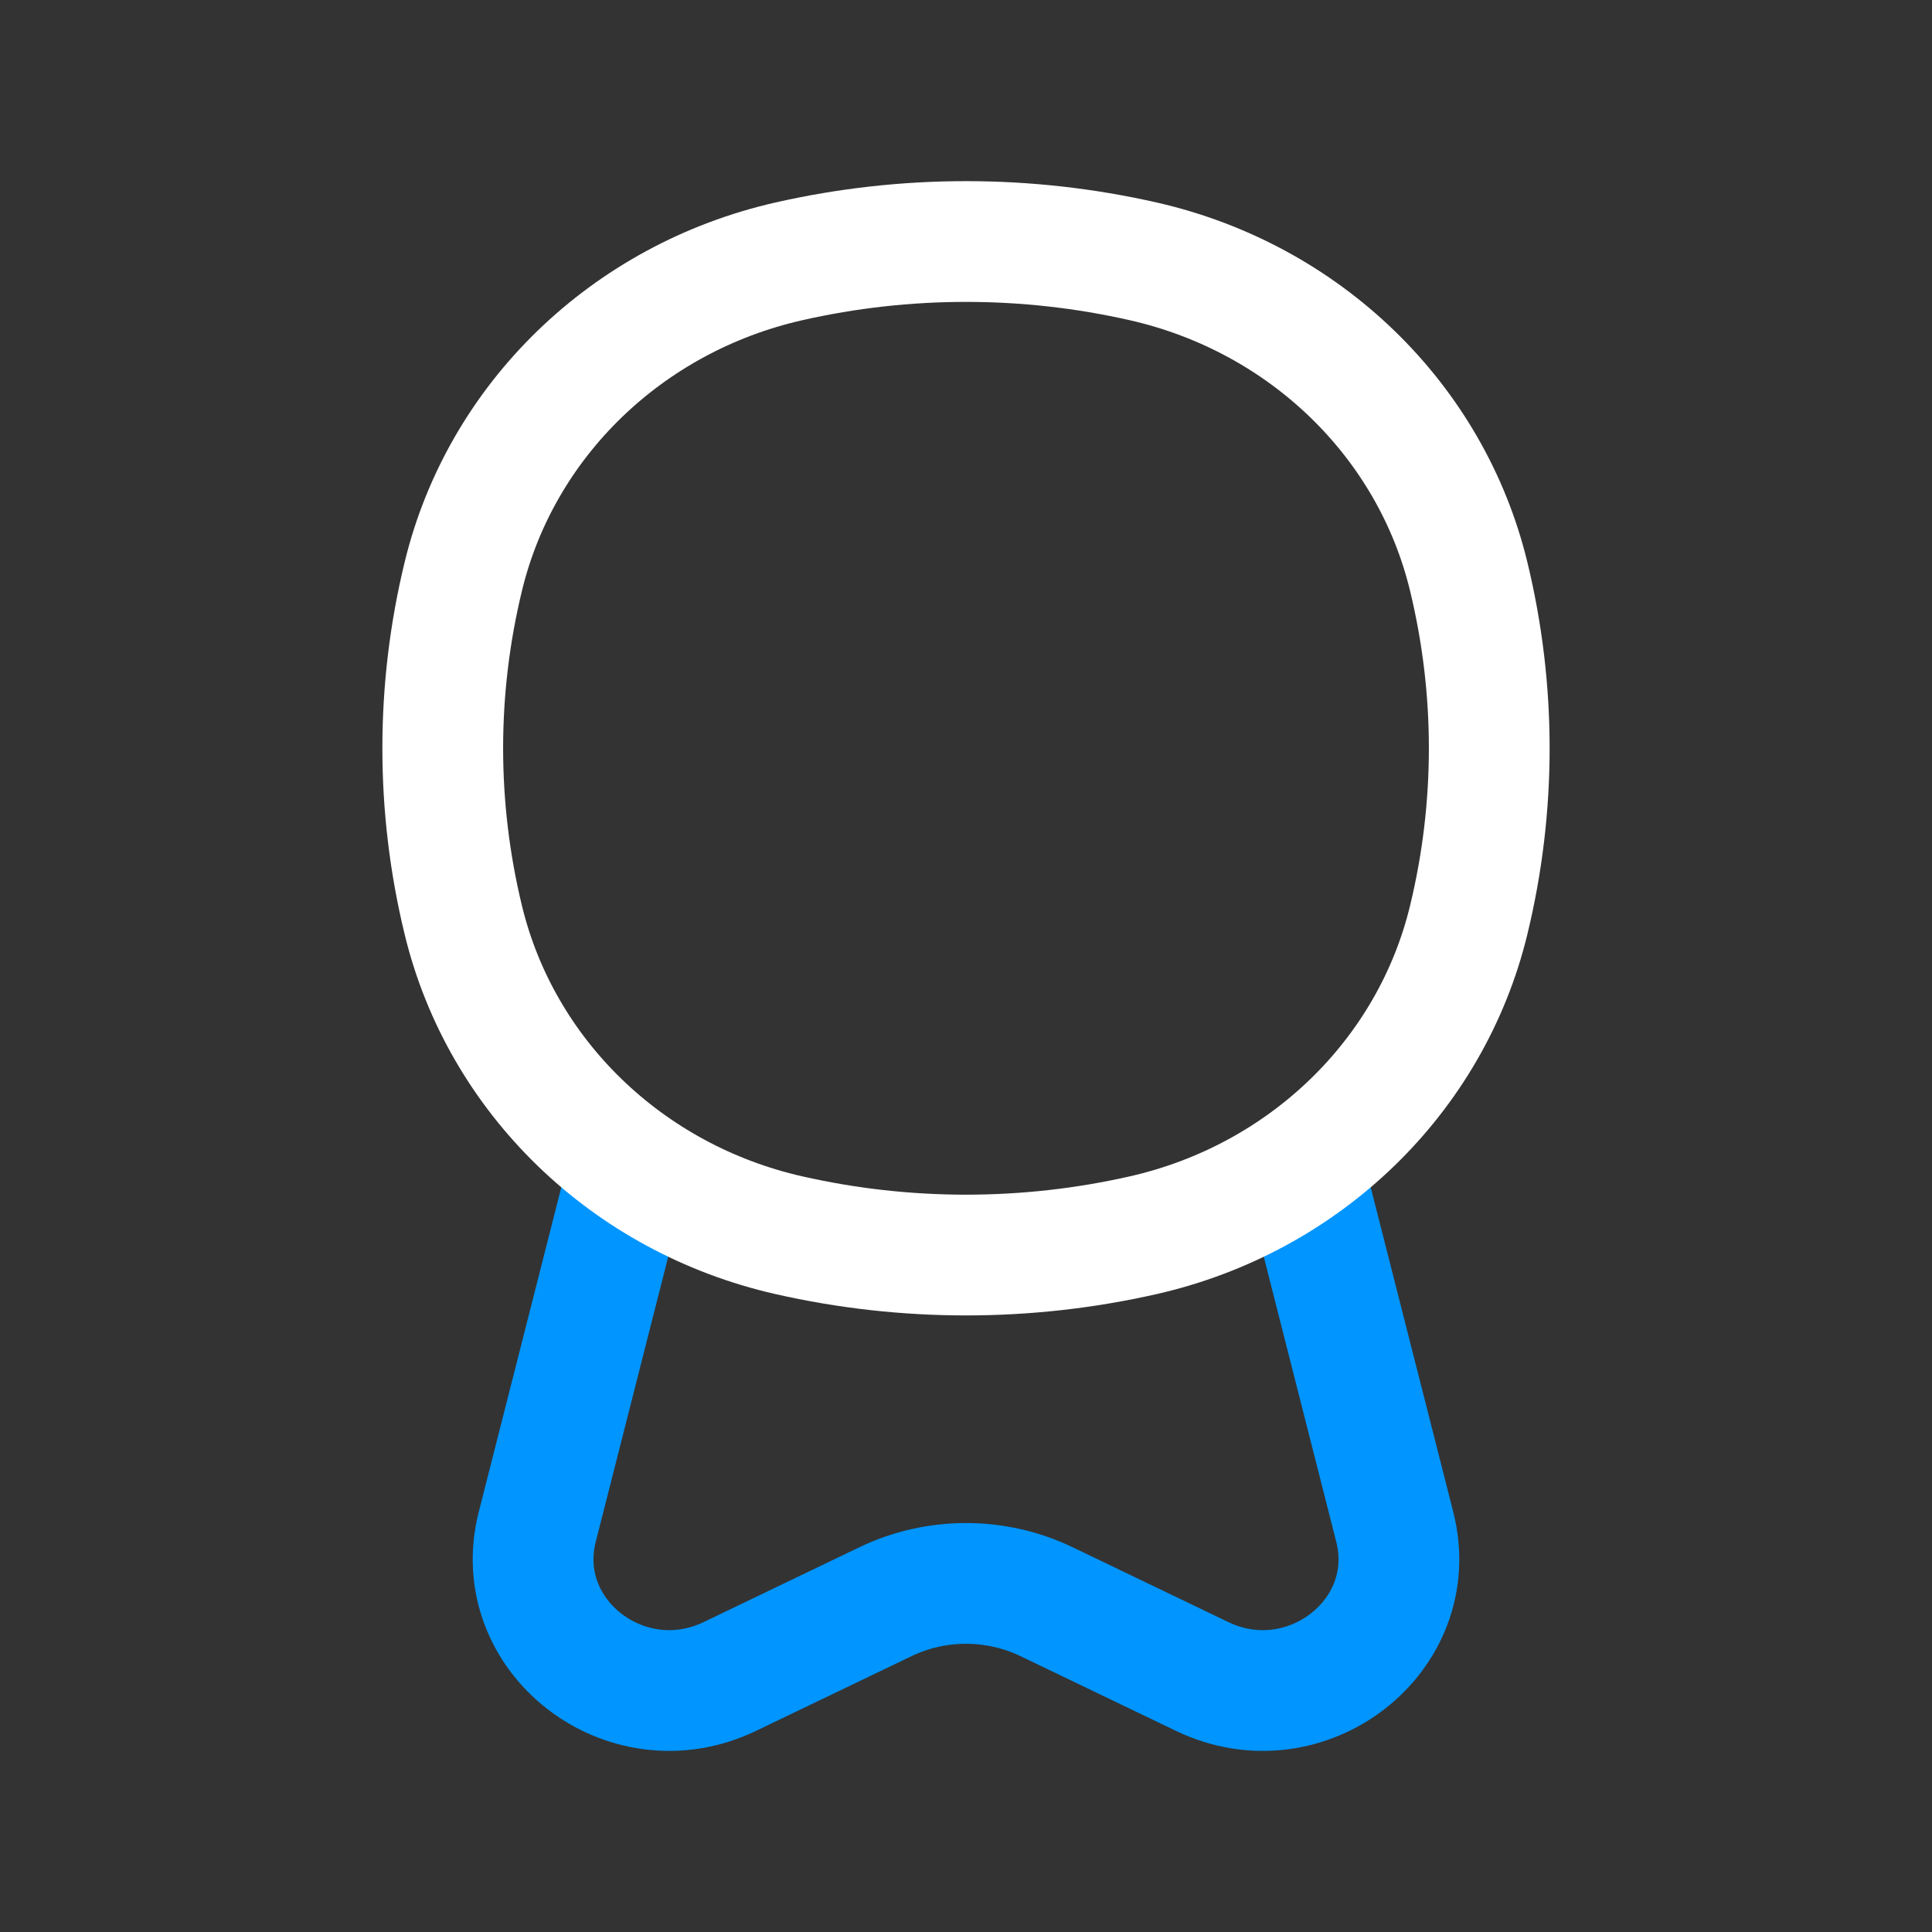 <svg  viewBox="0 0 24 24" fill="none" xmlns="http://www.w3.org/2000/svg">
<rect x="0" y="0" width="24" height="24" fill="#333333" stroke="none"/>
<path d="M7.82 14.46L6.674 18.967C6.329 20.32 7.777 21.445 9.066 20.826L10.999 19.897C11.63 19.594 12.37 19.594 13.001 19.897L14.934 20.826C16.223 21.445 17.671 20.32 17.326 18.967L16.18 14.46" stroke="#0095FF" stroke-width="1.5"/>
<path d="M5.755 7.162C6.225 5.219 7.792 3.703 9.798 3.247C11.246 2.918 12.754 2.918 14.203 3.247C16.208 3.703 17.775 5.219 18.245 7.162C18.585 8.565 18.585 10.025 18.245 11.428C17.775 13.371 16.208 14.888 14.203 15.344C12.754 15.673 11.246 15.673 9.798 15.344C7.792 14.888 6.225 13.371 5.755 11.428C5.415 10.025 5.415 8.565 5.755 7.162Z" stroke="white" stroke-width="1.5"/>
</svg>
